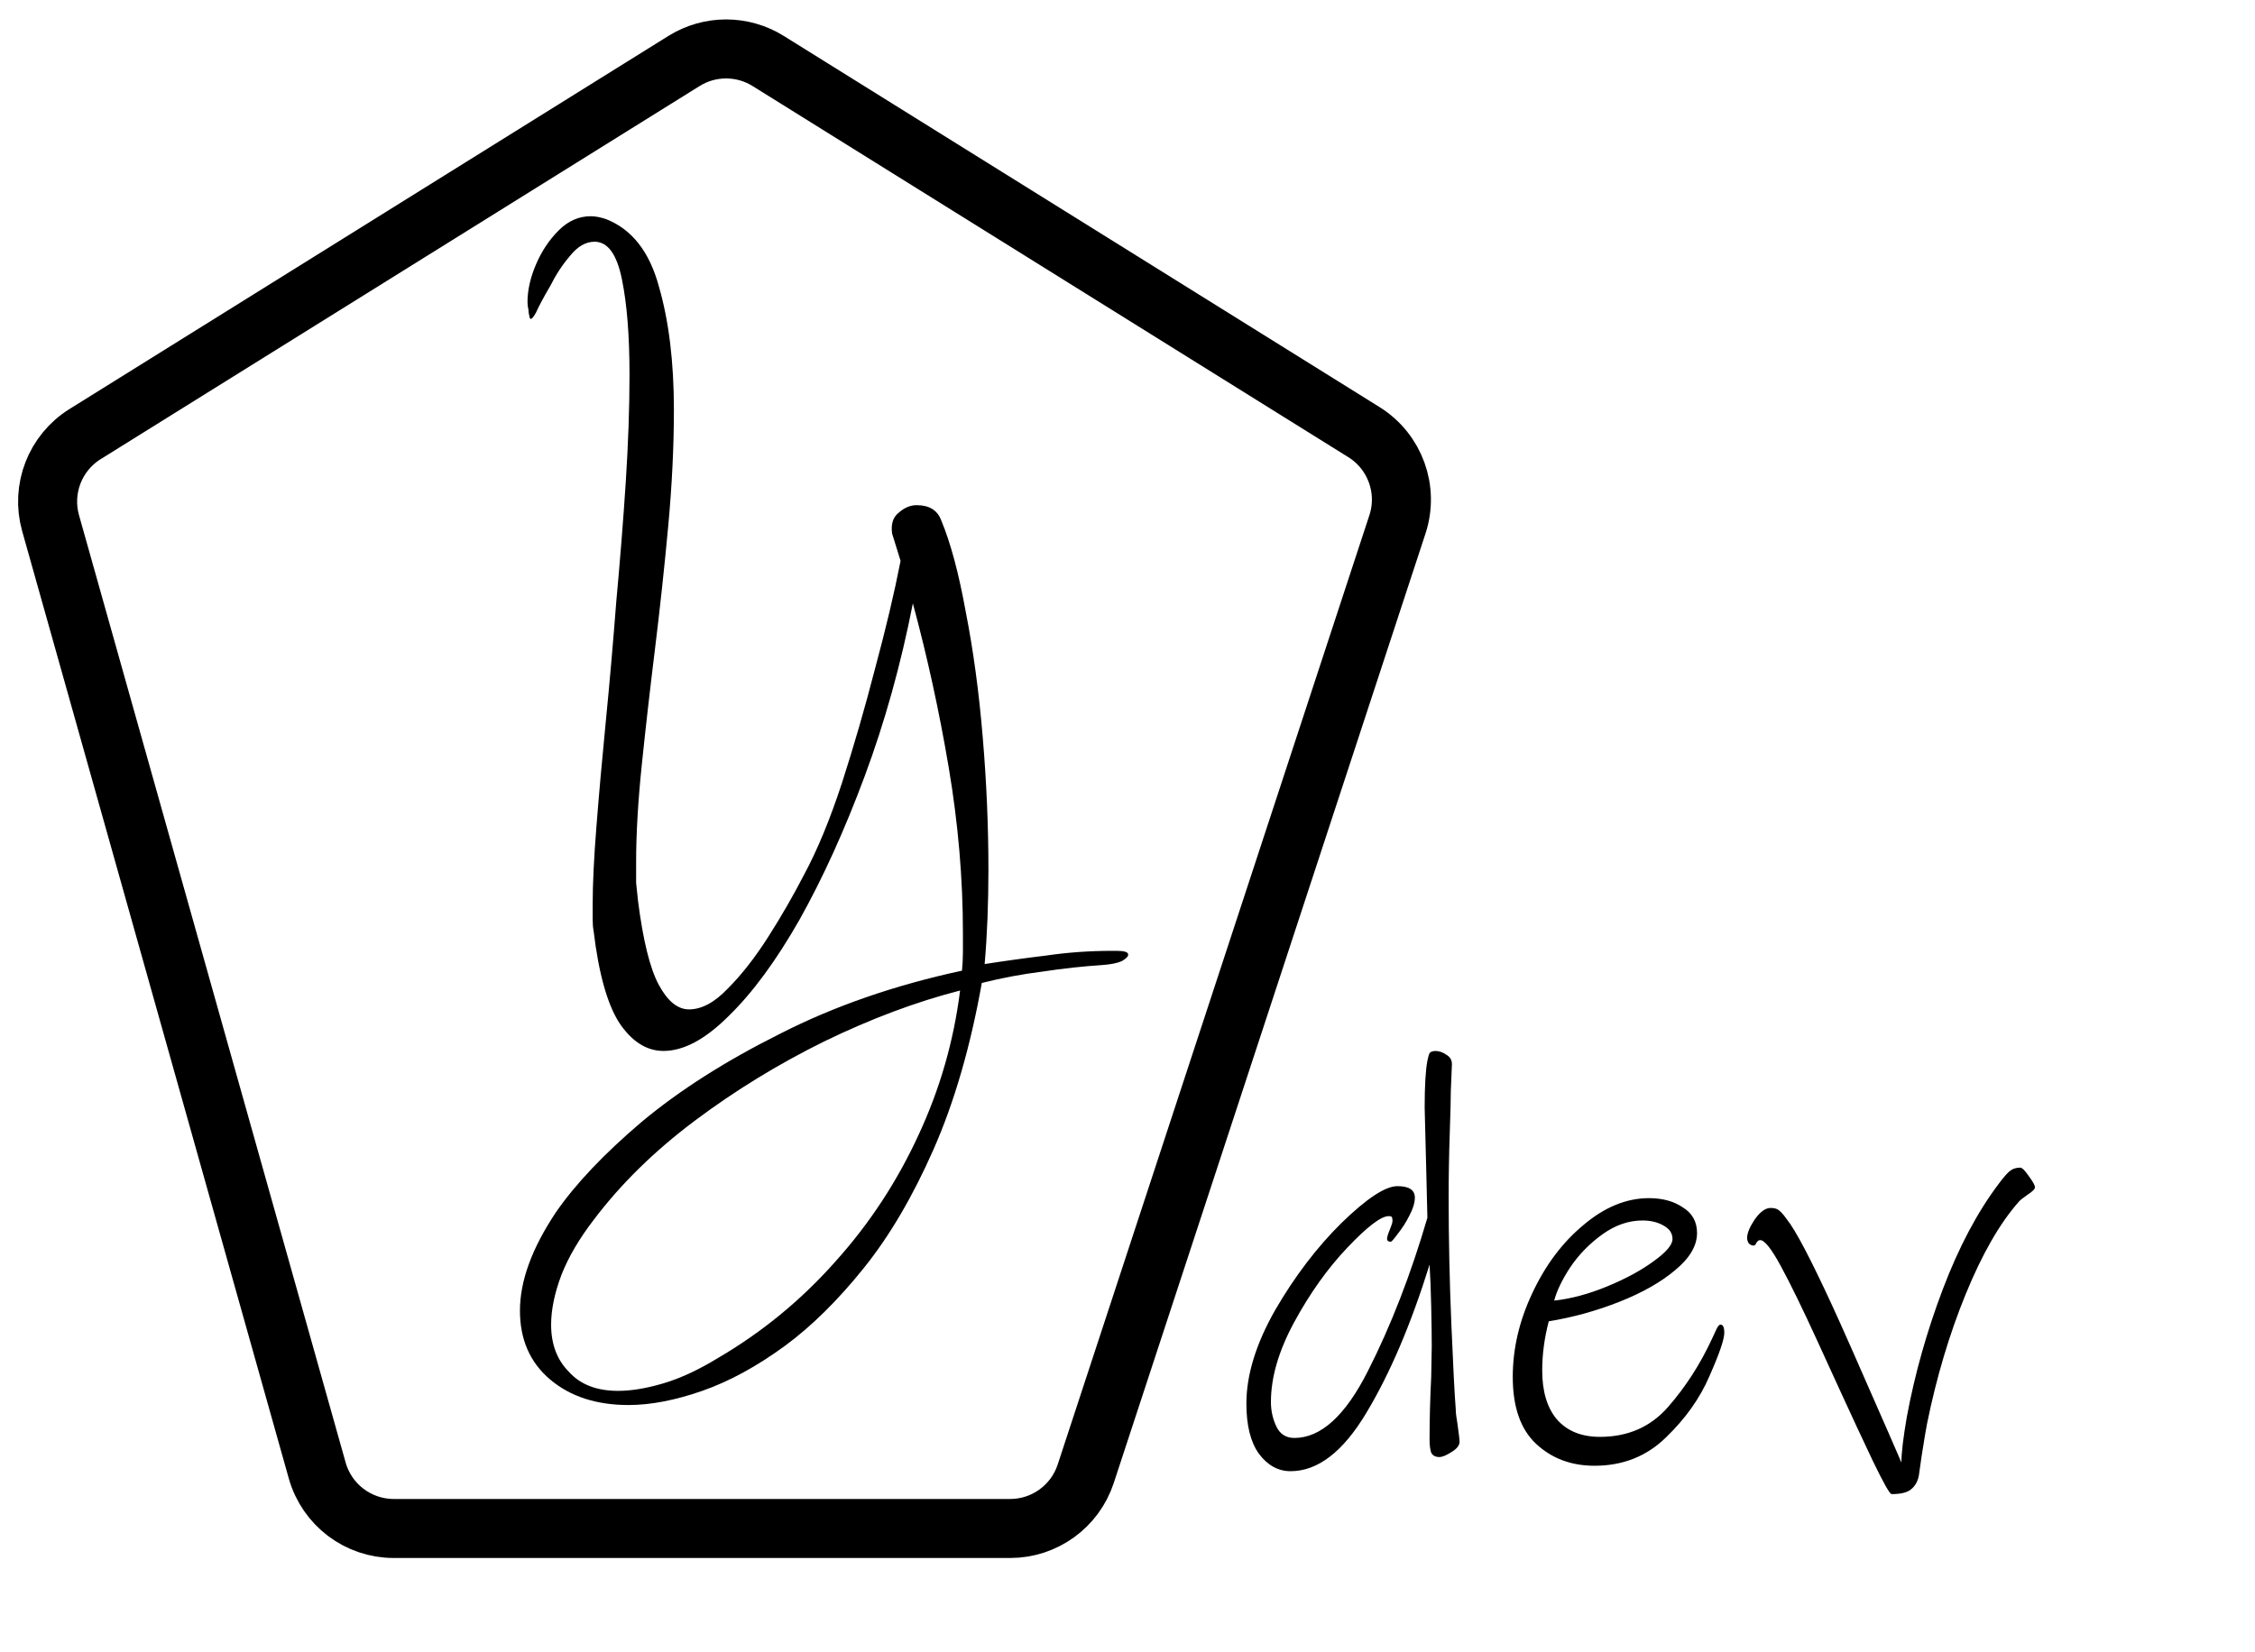 <svg width="191" height="140" viewBox="0 0 191 140" fill="none" xmlns="http://www.w3.org/2000/svg">
<path d="M85.561 129.5H33.353C30.335 129.5 27.686 127.493 26.869 124.589L4.284 44.319C3.473 41.435 4.663 38.362 7.206 36.778L57.938 5.165C60.118 3.807 62.882 3.807 65.062 5.165L115.527 36.612C118.161 38.253 119.332 41.48 118.364 44.429L91.961 124.865C91.053 127.631 88.472 129.5 85.561 129.5Z" stroke="black" stroke-width="5"/>
<path d="M53.24 119.04C50.52 119.04 48.307 118.32 46.6 116.88C44.893 115.44 44.04 113.493 44.04 111.04C44.04 108.533 45.053 105.76 47.08 102.72C48.733 100.32 51.16 97.76 54.36 95.04C57.56 92.373 61.453 89.893 66.04 87.6C70.627 85.253 75.773 83.467 81.48 82.24C81.533 81.707 81.56 81.173 81.56 80.64C81.56 80.107 81.56 79.573 81.56 79.04C81.56 74.453 81.16 69.787 80.36 65.04C79.56 60.293 78.547 55.653 77.32 51.12C76.307 56.293 74.947 61.173 73.24 65.76C71.533 70.347 69.693 74.4 67.72 77.92C65.747 81.387 63.747 84.107 61.72 86.08C59.747 88.053 57.907 89.04 56.2 89.04C54.76 89.04 53.507 88.24 52.44 86.64C51.427 85.04 50.707 82.453 50.28 78.88C50.227 78.613 50.2 78.293 50.2 77.92C50.2 77.493 50.2 77.067 50.2 76.64C50.2 74.88 50.307 72.667 50.52 70C50.733 67.28 51 64.293 51.32 61.04C51.64 57.787 51.933 54.427 52.2 50.96C52.52 47.493 52.787 44.133 53 40.88C53.213 37.573 53.32 34.533 53.32 31.76C53.32 28.453 53.107 25.76 52.68 23.68C52.253 21.547 51.48 20.48 50.36 20.48C49.613 20.48 48.92 20.88 48.28 21.68C47.64 22.427 47.08 23.28 46.6 24.24C46.067 25.147 45.667 25.893 45.4 26.48C45.08 27.067 44.893 27.173 44.84 26.8C44.787 26.587 44.76 26.4 44.76 26.24C44.707 26.027 44.68 25.813 44.68 25.6C44.68 24.587 44.92 23.52 45.4 22.4C45.88 21.28 46.52 20.32 47.32 19.52C48.12 18.72 49.027 18.32 50.04 18.32C50.413 18.32 50.84 18.4 51.32 18.56C53.507 19.413 55 21.307 55.8 24.24C56.653 27.173 57.08 30.667 57.08 34.72C57.08 37.813 56.92 41.093 56.6 44.56C56.28 48.027 55.907 51.493 55.48 54.96C55.053 58.427 54.68 61.707 54.36 64.8C54.04 67.893 53.88 70.64 53.88 73.04C53.88 73.627 53.88 74.213 53.88 74.8C53.933 75.333 53.987 75.84 54.04 76.32C54.467 79.68 55.053 82.053 55.8 83.44C56.547 84.827 57.4 85.52 58.36 85.52C59.427 85.52 60.52 84.933 61.64 83.76C62.813 82.587 63.96 81.12 65.08 79.36C66.2 77.6 67.213 75.84 68.12 74.08C69.24 72 70.307 69.413 71.32 66.32C72.333 63.173 73.267 59.947 74.12 56.64C75.027 53.28 75.747 50.24 76.28 47.52L75.56 45.2C75.453 44.4 75.64 43.813 76.12 43.44C76.6 43.013 77.107 42.8 77.64 42.8C78.707 42.8 79.4 43.227 79.72 44.08C80.52 46 81.213 48.587 81.8 51.84C82.44 55.093 82.92 58.64 83.24 62.48C83.56 66.267 83.72 70 83.72 73.68C83.72 75.067 83.693 76.453 83.64 77.84C83.587 79.173 83.507 80.453 83.4 81.68C85.107 81.413 86.84 81.173 88.6 80.96C90.413 80.693 92.28 80.56 94.2 80.56H94.6C95.24 80.56 95.56 80.667 95.56 80.88C95.56 81.04 95.373 81.227 95 81.44C94.627 81.6 94.093 81.707 93.4 81.76C91.747 81.867 90.04 82.053 88.28 82.32C86.573 82.533 84.867 82.853 83.16 83.28C82.2 88.667 80.84 93.36 79.08 97.36C77.32 101.36 75.347 104.72 73.16 107.44C70.973 110.16 68.76 112.347 66.52 114C64.12 115.76 61.773 117.04 59.48 117.84C57.187 118.64 55.107 119.04 53.24 119.04ZM52.36 117.84C53.48 117.84 54.76 117.627 56.2 117.2C57.64 116.773 59.187 116.053 60.84 115.04C64.573 112.853 67.88 110.133 70.76 106.88C73.64 103.68 75.987 100.107 77.8 96.16C79.613 92.267 80.787 88.187 81.32 83.92C77.587 84.88 73.747 86.32 69.8 88.24C65.907 90.16 62.253 92.4 58.84 94.96C55.427 97.52 52.573 100.32 50.28 103.36C49.053 104.96 48.147 106.507 47.56 108C46.973 109.547 46.68 110.96 46.68 112.24C46.68 113.893 47.187 115.227 48.2 116.24C49.16 117.307 50.547 117.84 52.36 117.84Z" fill="black"/>
<path d="M122.886 92.415C122.886 93.031 122.855 94.247 122.794 96.063C122.732 97.849 122.701 99.65 122.701 101.466C122.701 104.975 122.778 108.562 122.932 112.225C123.086 115.858 123.209 118.243 123.302 119.382C123.302 119.567 123.317 119.767 123.348 119.983C123.379 120.198 123.41 120.398 123.44 120.583C123.563 121.445 123.625 121.968 123.625 122.153C123.625 122.461 123.394 122.753 122.932 123.03C122.501 123.307 122.163 123.446 121.916 123.446C121.578 123.446 121.347 123.323 121.224 123.076C121.131 122.799 121.085 122.43 121.085 121.968C121.085 120.275 121.131 118.505 121.224 116.658L121.27 114.072C121.27 113.21 121.255 112.086 121.224 110.701C121.193 109.285 121.147 108.1 121.085 107.146C119.515 112.194 117.73 116.381 115.729 119.706C113.759 123 111.619 124.646 109.31 124.646C108.264 124.646 107.371 124.154 106.632 123.169C105.924 122.184 105.57 120.768 105.57 118.921C105.57 116.489 106.386 113.841 108.017 110.978C109.68 108.115 111.558 105.653 113.651 103.59C115.775 101.527 117.345 100.496 118.361 100.496C119.346 100.496 119.839 100.819 119.839 101.466C119.839 101.897 119.685 102.405 119.377 102.99C119.1 103.544 118.776 104.052 118.407 104.514C118.068 104.975 117.868 105.206 117.807 105.206C117.745 105.206 117.668 105.191 117.576 105.16C117.514 105.098 117.484 105.037 117.484 104.975C117.484 104.821 117.56 104.56 117.714 104.19C117.868 103.821 117.945 103.575 117.945 103.451C117.945 103.298 117.93 103.19 117.899 103.128C117.868 103.067 117.776 103.036 117.622 103.036C116.976 103.036 115.806 103.929 114.113 105.714C112.45 107.469 110.957 109.562 109.634 111.994C108.31 114.426 107.648 116.689 107.648 118.782C107.648 119.521 107.802 120.214 108.11 120.86C108.418 121.506 108.925 121.83 109.634 121.83C111.881 121.83 113.959 119.936 115.867 116.15C117.807 112.333 119.485 108.008 120.901 103.174L120.808 99.296C120.716 95.879 120.67 94.062 120.67 93.847C120.67 92 120.747 90.676 120.901 89.876C120.962 89.568 121.024 89.352 121.085 89.229C121.178 89.106 121.347 89.044 121.593 89.044C121.901 89.044 122.209 89.152 122.517 89.368C122.825 89.552 122.979 89.814 122.979 90.153L122.886 92.415ZM146.049 112.918C146.049 113.472 145.633 114.688 144.802 116.566C144.002 118.443 142.77 120.183 141.108 121.784C139.476 123.384 137.46 124.185 135.059 124.185C133.089 124.185 131.442 123.569 130.118 122.338C128.794 121.106 128.132 119.213 128.132 116.658C128.132 114.257 128.686 111.886 129.795 109.547C130.903 107.176 132.35 105.252 134.135 103.775C135.921 102.266 137.768 101.512 139.676 101.512C140.815 101.512 141.77 101.774 142.539 102.297C143.34 102.79 143.74 103.513 143.74 104.467C143.74 105.545 143.124 106.591 141.893 107.607C140.692 108.623 139.122 109.516 137.183 110.286C135.243 111.055 133.242 111.609 131.18 111.948C130.81 113.364 130.626 114.749 130.626 116.104C130.626 117.889 131.041 119.275 131.873 120.26C132.735 121.245 133.95 121.737 135.52 121.737C137.891 121.737 139.815 120.891 141.293 119.198C142.77 117.505 144.002 115.596 144.987 113.472C145.048 113.349 145.156 113.118 145.31 112.779C145.464 112.41 145.602 112.225 145.725 112.225C145.941 112.225 146.049 112.456 146.049 112.918ZM139.122 103.405C137.952 103.405 136.829 103.79 135.751 104.56C134.674 105.329 133.766 106.253 133.027 107.33C132.319 108.408 131.857 109.362 131.642 110.193C133.058 110.039 134.551 109.639 136.121 108.993C137.691 108.346 138.999 107.638 140.046 106.869C141.123 106.099 141.662 105.468 141.662 104.975C141.662 104.483 141.4 104.098 140.877 103.821C140.384 103.544 139.8 103.405 139.122 103.405ZM170.978 101.835C169.377 103.652 167.884 106.253 166.499 109.639C165.113 113.025 164.021 116.689 163.22 120.629C163.128 121.091 162.974 122.014 162.758 123.4L162.528 125.016C162.435 125.508 162.22 125.893 161.881 126.17C161.573 126.447 161.019 126.586 160.219 126.586C160.065 126.586 159.542 125.662 158.649 123.815C157.756 121.937 156.817 119.921 155.832 117.766L153.846 113.426C152.646 110.809 151.645 108.762 150.845 107.284C150.045 105.806 149.46 105.068 149.09 105.068C148.967 105.068 148.859 105.145 148.767 105.299C148.705 105.452 148.628 105.529 148.536 105.529C148.382 105.529 148.244 105.468 148.121 105.345C148.028 105.191 147.982 105.037 147.982 104.883C147.982 104.483 148.197 103.959 148.628 103.313C149.09 102.666 149.537 102.343 149.968 102.343C150.275 102.343 150.506 102.405 150.66 102.528C150.814 102.651 150.953 102.79 151.076 102.944C151.199 103.097 151.291 103.221 151.353 103.313C152.092 104.236 153.369 106.668 155.186 110.609C155.832 111.994 157.433 115.611 159.988 121.46L161.05 123.908C161.05 123.107 161.204 121.814 161.512 120.029C162.189 116.396 163.205 112.795 164.559 109.224C165.914 105.653 167.499 102.666 169.316 100.265C169.685 99.773 169.977 99.434 170.193 99.249C170.439 99.034 170.747 98.926 171.116 98.926C171.27 98.926 171.517 99.172 171.855 99.665C172.194 100.127 172.363 100.435 172.363 100.589C172.363 100.742 172.148 100.958 171.717 101.235C171.317 101.512 171.07 101.712 170.978 101.835Z" fill="black"/>
</svg>
